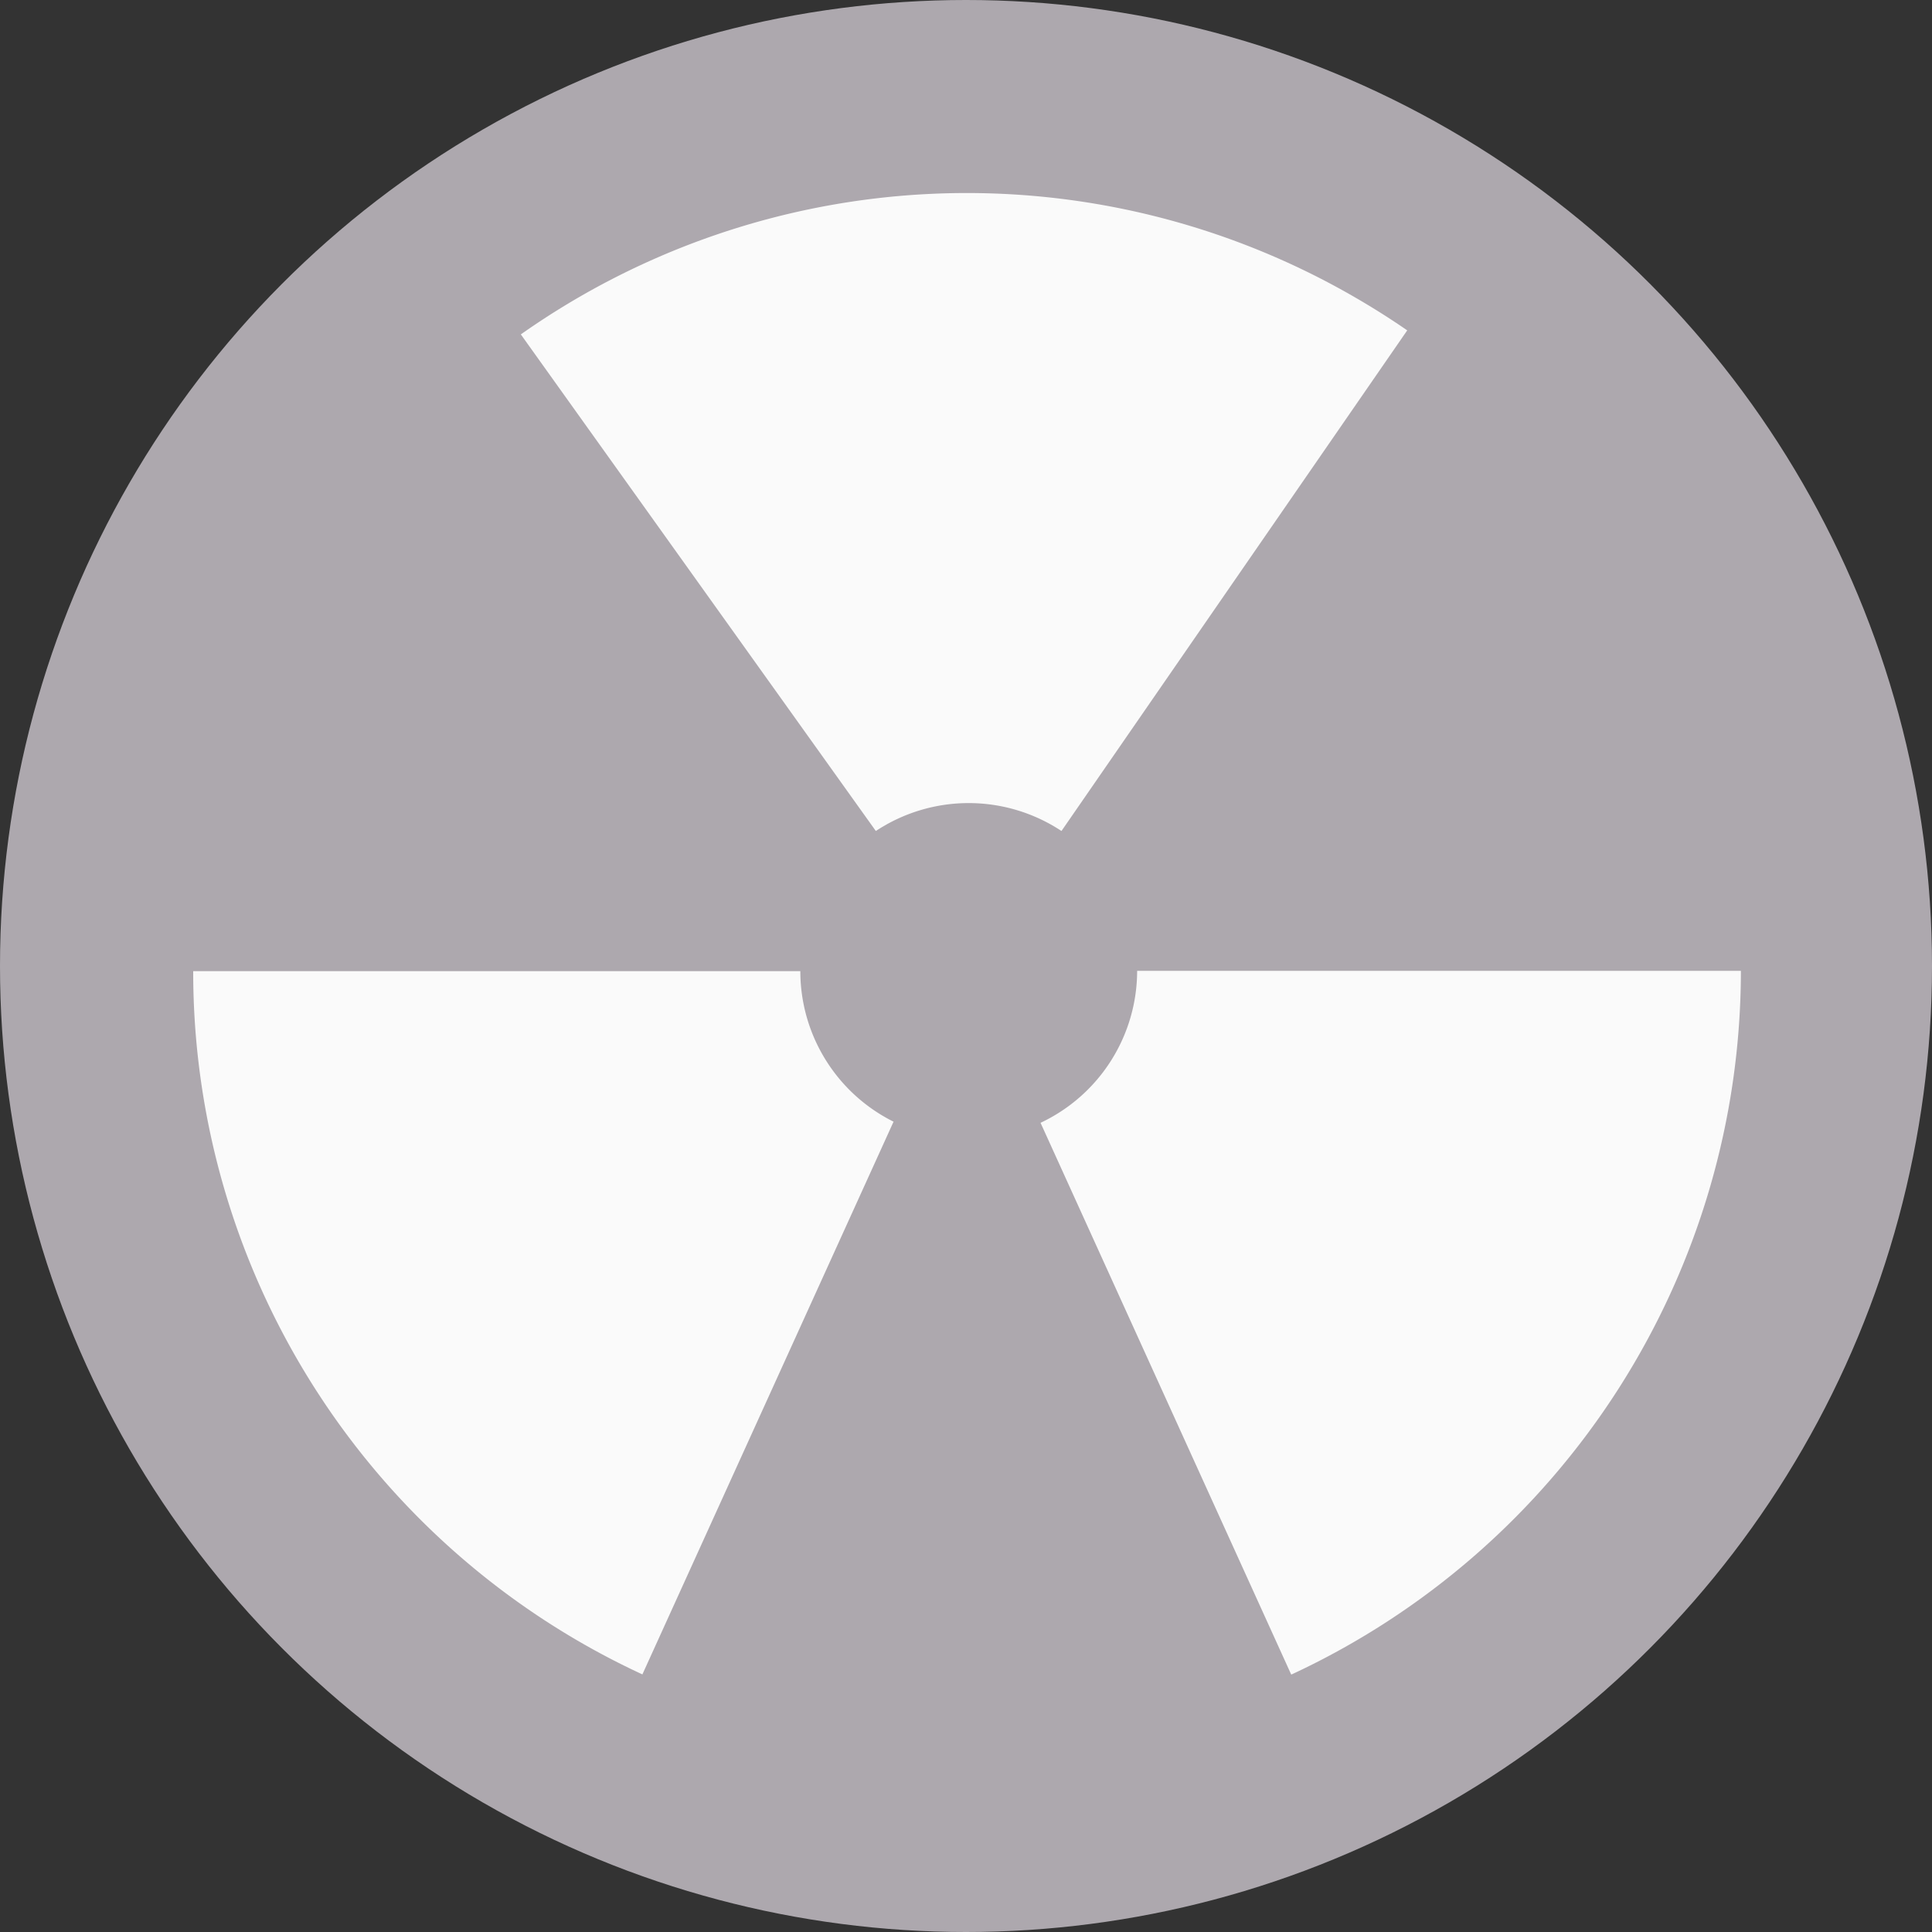 <svg id="_1_Rad" data-name="1_Rad" xmlns="http://www.w3.org/2000/svg" width="24" height="24" viewBox="0 0 24 24">
  <rect x="0" y="0" width="24" height="24" fill="#333333" stroke="none"/>
  <circle id="Ellipse_944" data-name="Ellipse 944" cx="12" cy="12" r="12" fill="#ada8ae"/>
  <path id="Subtraction_372" data-name="Subtraction 372" d="M5.58,18.4h0A9.618,9.618,0,0,1,0,9.664H7.542A2.089,2.089,0,0,0,8.7,11.534Zm8.059,0h0l-3.113-6.852a2.089,2.089,0,0,0,1.2-1.888h7.5a9.644,9.644,0,0,1-5.58,8.74ZM10.786,7.923h0a2.09,2.09,0,0,0-2.306,0L4.07,1.754a9.618,9.618,0,0,1,10.359-.462c.222.128.442.267.652.412Z" transform="translate(2.4 2.4)" fill="#fafafa"/>
</svg>

